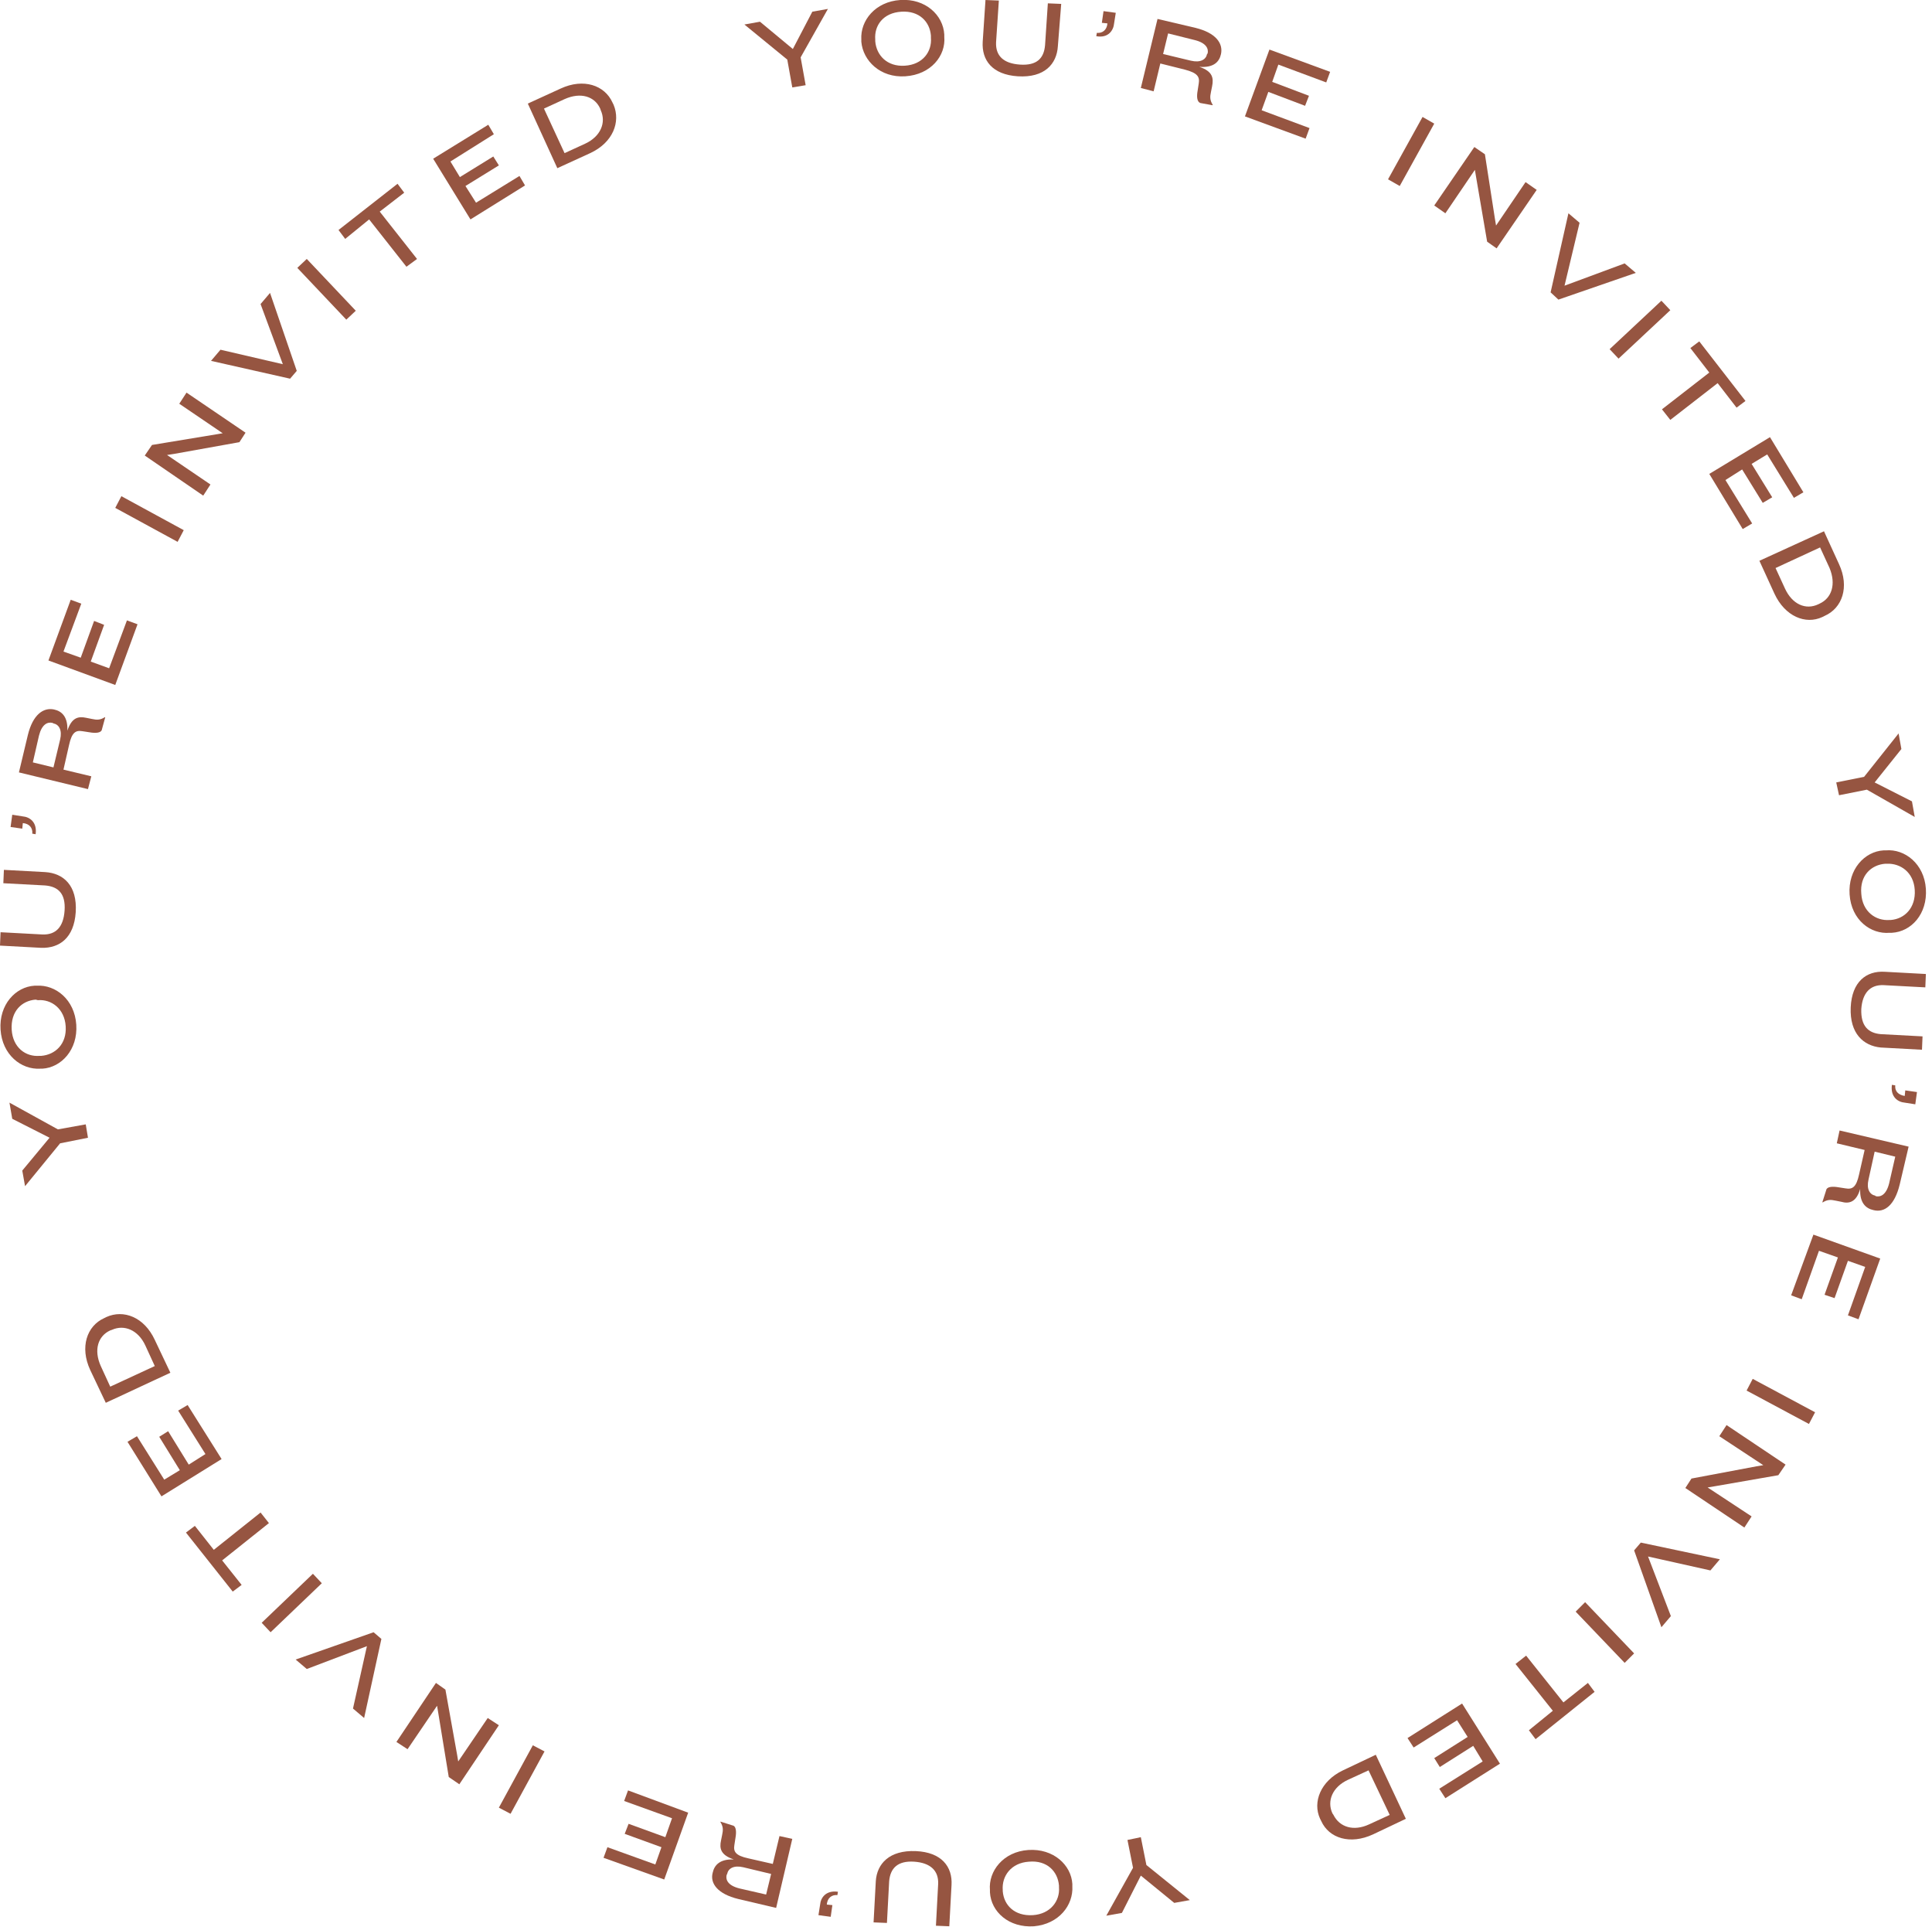 <?xml version="1.0" encoding="utf-8"?>
<!-- Generator: Adobe Illustrator 24.1.0, SVG Export Plug-In . SVG Version: 6.00 Build 0)  -->
<svg version="1.1" id="Layer_1" xmlns="http://www.w3.org/2000/svg" xmlns:xlink="http://www.w3.org/1999/xlink" x="0px" y="0px"
	 viewBox="0 0 347 346" style="enable-background:new 0 0 347 346;" xml:space="preserve">
<style type="text/css">
	.st0{fill:#965541;}
</style>
<g>
	<path class="st0" d="M335.3,141.8l-5,1l-0.5-2.3l5-1l6.2-7.8l0.5,2.8l-4.8,6l6.7,3.4l0.5,2.8L335.3,141.8z"/>
	<path class="st0" d="M332.2,160.6c-0.3-4.5,2.7-7.7,6.1-7.9l0.4,0c3.4-0.3,6.9,2.4,7.2,6.9c0.3,4.5-2.6,7.7-6.1,7.9l-0.4,0
		C336,167.8,332.5,165.2,332.2,160.6z M339.6,165.2c2.5-0.2,4.5-2.2,4.3-5.4c-0.2-3.2-2.6-4.8-5-4.7l-0.3,0
		c-2.5,0.2-4.6,2.1-4.3,5.4c0.2,3.2,2.6,4.9,5.1,4.7L339.6,165.2z"/>
	<path class="st0" d="M332.4,180.9c0.2-4.6,2.8-6.6,6.1-6.4l7.4,0.4l-0.1,2.4l-7.5-0.4c-2.4-0.1-3.8,1.4-4,4.3
		c-0.1,3,1.2,4.3,3.5,4.5l7.5,0.4l-0.1,2.4l-7.4-0.4C334.7,187.8,332.2,185.6,332.4,180.9z"/>
	<path class="st0" d="M339.8,194.8l0.6,0.1c-0.1,1,0.5,1.7,1.7,1.9l0.1-1l2.1,0.3l-0.3,2.2l-1.9-0.3
		C340.9,197.9,339.5,197,339.8,194.8z"/>
	<path class="st0" d="M328,213.7c0.1-0.6,1.1-0.7,2.2-0.5l1.3,0.2c1.2,0.2,1.9-0.2,2.4-2.5l1-4.4l-5-1.2l0.5-2.3l12.4,2.9l-1.6,6.8
		c-0.9,3.7-2.7,5.1-4.7,4.6c-1.4-0.3-2.5-1.3-2.4-3.8c-0.7,2.4-2,2.7-3.4,2.3l-1-0.2c-0.9-0.2-1.5-0.2-2.3,0.3l-0.1,0L328,213.7z
		 M336.9,214.8c0.9,0.2,1.9-0.3,2.4-2.3l1.1-4.8l-3.7-0.9l-1.1,5c-0.4,1.7,0.2,2.7,1.2,2.9L336.9,214.8z"/>
	<path class="st0" d="M325.7,221.7l12,4.3l-3.9,10.9l-1.9-0.7l3.1-8.7l-3.1-1.1l-2.4,6.7l-1.8-0.6l2.4-6.7l-3.4-1.2l-3.1,8.7
		l-1.9-0.7L325.7,221.7z"/>
	<path class="st0" d="M314.8,247.6l11.2,6l-1.1,2.1l-11.2-6L314.8,247.6z"/>
	<path class="st0" d="M303.8,265.5l11.7-2.2l1.2-0.2l-7.9-5.2l1.3-2l10.6,7.1l-1.3,1.9l-11.5,2l-1.2,0.2l7.9,5.2l-1.3,2l-10.6-7.1
		L303.8,265.5z"/>
	<path class="st0" d="M293.5,278.4l1.2-1.4l14.2,3l-1.7,2l-11.2-2.5l4.1,10.7l-1.7,2L293.5,278.4z"/>
	<path class="st0" d="M284.7,287.7l8.8,9.2l-1.7,1.7l-8.8-9.2L284.7,287.7z"/>
	<path class="st0" d="M278.9,307.2l-6.7-8.4l1.9-1.5l6.7,8.4l4.4-3.5l1.2,1.6l-10.6,8.5l-1.2-1.6L278.9,307.2z"/>
	<path class="st0" d="M262.6,305.9l6.8,10.8l-9.8,6.2l-1.1-1.7l7.8-4.9l-1.7-2.8l-6,3.8l-1-1.6l6-3.8l-1.9-3l-7.8,4.9l-1.1-1.7
		L262.6,305.9z"/>
	<path class="st0" d="M241.2,317.9l5.9-2.8l5.4,11.5l-5.9,2.8c-4.1,1.9-7.9,0.7-9.3-2.4l-0.2-0.4
		C235.7,323.6,237.2,319.8,241.2,317.9z M239.5,325.9c1.1,2.2,3.6,3,6.4,1.7l3.7-1.7l-3.8-8l-3.7,1.7c-2.8,1.3-3.8,3.8-2.8,6
		L239.5,325.9z"/>
	<path class="st0" d="M203.5,335.4l-1-5l2.4-0.5l1,5l7.8,6.3l-2.8,0.5l-6-4.9l-3.4,6.7l-2.8,0.5L203.5,335.4z"/>
	<path class="st0" d="M184.7,332.2c4.5-0.3,7.7,2.7,7.9,6.1l0,0.4c0.2,3.4-2.4,6.8-6.9,7.2c-4.5,0.3-7.7-2.6-7.9-6.1l0-0.4
		C177.5,336,180.2,332.5,184.7,332.2z M180.1,339.6c0.2,2.5,2.1,4.5,5.4,4.3c3.2-0.2,4.9-2.6,4.7-5l0-0.3c-0.2-2.5-2.1-4.6-5.4-4.3
		c-3.2,0.2-4.9,2.6-4.7,5.1L180.1,339.6z"/>
	<path class="st0" d="M164.5,332.4c4.6,0.2,6.6,2.8,6.4,6.1l-0.4,7.4l-2.4-0.1l0.4-7.5c0.1-2.4-1.4-3.8-4.3-4
		c-3-0.2-4.3,1.2-4.5,3.5l-0.4,7.5l-2.4-0.1l0.4-7.4C157.5,334.7,159.7,332.2,164.5,332.4z"/>
	<path class="st0" d="M150.5,339.7l-0.1,0.6c-1-0.1-1.8,0.5-1.9,1.7l1,0.1l-0.3,2.1l-2.2-0.3l0.3-1.9
		C147.4,340.8,148.3,339.4,150.5,339.7z"/>
	<path class="st0" d="M131.6,327.8c0.6,0.1,0.7,1.1,0.5,2.2l-0.2,1.3c-0.2,1.2,0.2,1.9,2.5,2.4l4.4,1l1.2-5l2.3,0.5l-2.9,12.4
		l-6.8-1.6c-3.7-0.9-5.1-2.8-4.6-4.7c0.3-1.4,1.3-2.5,3.8-2.4c-2.4-0.8-2.6-2-2.3-3.4l0.2-1c0.2-0.9,0.2-1.5-0.3-2.3l0-0.1
		L131.6,327.8z M130.5,336.7c-0.2,0.9,0.3,1.9,2.3,2.4l4.8,1.1l0.9-3.7l-5-1.2c-1.7-0.4-2.7,0.2-2.9,1.2L130.5,336.7z"/>
	<path class="st0" d="M123.6,325.5l-4.3,12l-10.9-3.9l0.7-1.9l8.6,3.1l1.1-3.1l-6.6-2.4l0.7-1.8l6.6,2.4l1.2-3.4l-8.6-3.1l0.7-1.9
		L123.6,325.5z"/>
	<path class="st0" d="M97.8,314.5l-6.1,11.2l-2.1-1.1l6.1-11.2L97.8,314.5z"/>
	<path class="st0" d="M80,303.4l2.1,11.7l0.2,1.2l5.3-7.8l2,1.3l-7.1,10.6l-1.9-1.3l-1.9-11.6l-0.2-1.2l-5.3,7.8l-2-1.3l7.1-10.6
		L80,303.4z"/>
	<path class="st0" d="M67.1,293.1l1.4,1.2l-3.1,14.2l-2-1.7l2.5-11.2l-10.8,4.1l-2-1.7L67.1,293.1z"/>
	<path class="st0" d="M57.8,284.3l-9.2,8.8l-1.6-1.7l9.2-8.8L57.8,284.3z"/>
	<path class="st0" d="M38.4,278.3l8.4-6.7l1.5,1.9l-8.4,6.7l3.5,4.4l-1.6,1.2l-8.4-10.6l1.6-1.2L38.4,278.3z"/>
	<path class="st0" d="M39.8,262l-10.8,6.7l-6.1-9.8l1.7-1l4.9,7.8l2.8-1.7l-3.7-6l1.6-1l3.7,6l3-1.9l-4.9-7.8l1.7-1L39.8,262z"/>
	<path class="st0" d="M27.8,240.6l2.8,5.9L19,251.9l-2.8-5.9c-1.9-4.1-0.6-7.9,2.5-9.3l0.4-0.2C22.2,235.1,25.9,236.5,27.8,240.6z
		 M19.8,238.9c-2.2,1-3,3.5-1.7,6.4l1.7,3.7l8-3.7l-1.7-3.7c-1.3-2.8-3.8-3.8-6-2.8L19.8,238.9z"/>
	<path class="st0" d="M10.4,202.8l5-0.9l0.4,2.4l-5,1l-6.3,7.7L4,210.2l4.9-5.9l-6.7-3.4L1.7,198L10.4,202.8z"/>
	<path class="st0" d="M13.7,184c0.3,4.5-2.7,7.7-6.1,7.9l-0.4,0c-3.4,0.2-6.8-2.5-7.1-7c-0.3-4.5,2.7-7.7,6.1-7.9l0.4,0
		C10,176.8,13.4,179.5,13.7,184z M6.4,179.5c-2.5,0.2-4.5,2.1-4.3,5.4c0.2,3.2,2.5,4.9,5,4.7l0.3,0c2.5-0.2,4.6-2.1,4.4-5.3
		c-0.2-3.2-2.6-4.9-5-4.7L6.4,179.5z"/>
	<path class="st0" d="M13.6,163.8c-0.3,4.6-2.9,6.5-6.2,6.4L0,169.8l0.1-2.4l7.5,0.4c2.4,0.1,3.8-1.3,4-4.3c0.2-3-1.1-4.3-3.5-4.5
		l-7.5-0.4l0.1-2.4l7.4,0.4C11.4,156.8,13.9,159,13.6,163.8z"/>
	<path class="st0" d="M6.4,149.8l-0.6-0.1c0.1-1-0.5-1.8-1.7-1.9l-0.1,1l-2.1-0.3l0.3-2.2l1.9,0.3C5.3,146.7,6.7,147.6,6.4,149.8z"
		/>
	<path class="st0" d="M18.3,131c-0.1,0.6-1.1,0.7-2.2,0.5l-1.3-0.2c-1.2-0.2-1.9,0.2-2.4,2.5l-1,4.4l5,1.2l-0.6,2.3l-12.4-3L5,132
		c0.9-3.7,2.8-5,4.7-4.6c1.4,0.3,2.5,1.3,2.4,3.8c0.8-2.4,2-2.6,3.4-2.3l1,0.2c0.9,0.2,1.5,0.2,2.3-0.3l0.1,0L18.3,131z M9.4,129.8
		c-0.9-0.2-1.9,0.3-2.4,2.3l-1.1,4.8l3.7,0.9l1.2-5c0.4-1.7-0.2-2.7-1.2-2.9L9.4,129.8z"/>
	<path class="st0" d="M20.7,123l-12-4.4l4-10.9l1.9,0.7l-3.2,8.6l3.1,1.1l2.4-6.6l1.8,0.7l-2.4,6.6l3.3,1.2l3.2-8.6l1.9,0.7
		L20.7,123z"/>
	<path class="st0" d="M31.9,97.3l-11.2-6.1l1.1-2.1L33,95.2L31.9,97.3z"/>
	<path class="st0" d="M43,79.4l-11.7,2.1L30,81.7l7.8,5.3l-1.3,2L26,81.8l1.3-1.9L38.8,78l1.2-0.2l-7.8-5.3l1.3-2l10.6,7.2L43,79.4z
		"/>
	<path class="st0" d="M53.3,66.6L52.1,68l-14.2-3.2l1.7-2l11.2,2.6l-4-10.8l1.7-2L53.3,66.6z"/>
	<path class="st0" d="M62.2,57.4l-8.8-9.3l1.7-1.6l8.8,9.3L62.2,57.4z"/>
	<path class="st0" d="M68.2,38l6.7,8.5L73,47.9l-6.7-8.5L62,42.9l-1.2-1.6L71.4,33l1.2,1.6L68.2,38z"/>
	<path class="st0" d="M84.5,39.4l-6.7-10.9l9.9-6.1l1,1.7L80.9,29l1.7,2.8l6-3.7l1,1.6l-6,3.7l1.9,3l7.8-4.8l1,1.7L84.5,39.4z"/>
	<path class="st0" d="M106,27.5l-5.9,2.7l-5.3-11.6l5.9-2.7c4.1-1.9,7.9-0.6,9.3,2.5l0.2,0.4C111.5,21.9,110.1,25.6,106,27.5z
		 M107.8,19.5c-1-2.2-3.5-3-6.4-1.7l-3.7,1.7l3.7,8l3.7-1.7c2.8-1.3,3.8-3.8,2.8-6L107.8,19.5z"/>
	<path class="st0" d="M143.8,10.3l0.9,5l-2.4,0.4l-0.9-5l-7.7-6.3l2.8-0.5l5.9,4.9l3.5-6.7l2.8-0.5L143.8,10.3z"/>
	<path class="st0" d="M162.6,13.7c-4.5,0.3-7.6-2.8-7.9-6.2l0-0.4c-0.2-3.4,2.5-6.8,7-7.1c4.5-0.3,7.7,2.7,7.9,6.2l0,0.4
		C169.9,10,167.2,13.4,162.6,13.7z M167.2,6.4c-0.2-2.5-2.1-4.5-5.3-4.3c-3.3,0.2-4.9,2.5-4.7,5l0,0.3c0.2,2.5,2.1,4.6,5.3,4.4
		c3.3-0.2,4.9-2.6,4.7-5L167.2,6.4z"/>
	<path class="st0" d="M182.8,13.7c-4.6-0.3-6.5-2.9-6.3-6.2L177,0l2.4,0.1l-0.5,7.5c-0.1,2.4,1.3,3.8,4.3,4c3,0.2,4.3-1.1,4.5-3.5
		l0.5-7.5l2.4,0.1L190,8.3C189.8,11.5,187.6,14,182.8,13.7z"/>
	<path class="st0" d="M196.9,6.5l0.1-0.6c1,0.1,1.8-0.5,1.9-1.7l-1-0.1l0.3-2.1l2.2,0.3l-0.3,1.9C200,5.4,199.1,6.9,196.9,6.5z"/>
	<path class="st0" d="M215.6,18.5c-0.6-0.2-0.7-1.1-0.5-2.2l0.2-1.3c0.2-1.2-0.2-1.9-2.5-2.5l-4.4-1.1l-1.2,5l-2.3-0.6l3-12.4
		l6.8,1.6c3.7,0.9,5,2.8,4.6,4.7c-0.3,1.4-1.3,2.5-3.9,2.3c2.4,0.8,2.6,2,2.3,3.5l-0.2,1c-0.2,0.9-0.2,1.5,0.3,2.3l0,0.1L215.6,18.5
		z M216.9,9.6c0.2-0.9-0.3-1.9-2.3-2.4l-4.8-1.2l-0.9,3.7l5,1.2c1.7,0.4,2.7-0.2,2.9-1.2L216.9,9.6z"/>
	<path class="st0" d="M223.6,20.9l4.4-12l10.9,4l-0.7,1.9l-8.6-3.2l-1.1,3.1l6.6,2.5l-0.7,1.8l-6.6-2.5l-1.2,3.3l8.6,3.2l-0.7,1.9
		L223.6,20.9z"/>
	<path class="st0" d="M249.3,32.2l6.2-11.2l2.1,1.2l-6.2,11.2L249.3,32.2z"/>
	<path class="st0" d="M267.1,43.4l-2-11.7l-0.2-1.2l-5.3,7.8l-2-1.4l7.2-10.5l1.9,1.3l1.8,11.6l0.2,1.2l5.3-7.8l2,1.4l-7.2,10.5
		L267.1,43.4z"/>
	<path class="st0" d="M279.9,53.8l-1.4-1.3l3.2-14.2l2,1.7L281,51.3l10.8-4l2,1.7L279.9,53.8z"/>
	<path class="st0" d="M289.1,62.7l9.3-8.7l1.6,1.7l-9.3,8.7L289.1,62.7z"/>
	<path class="st0" d="M308.5,68.8l-8.5,6.6l-1.5-1.9l8.5-6.6l-3.4-4.4l1.6-1.2l8.3,10.7l-1.6,1.2L308.5,68.8z"/>
	<path class="st0" d="M307,85.1l10.9-6.6l6,9.9l-1.7,1l-4.8-7.8l-2.8,1.7l3.7,6l-1.7,1l-3.7-6l-3,1.9l4.8,7.8l-1.7,1L307,85.1z"/>
	<path class="st0" d="M318.7,106.6l-2.7-5.9l11.6-5.3l2.7,5.9c1.9,4.1,0.6,7.9-2.6,9.3l-0.4,0.2
		C324.3,112.2,320.6,110.7,318.7,106.6z M326.8,108.4c2.2-1,3-3.5,1.8-6.4l-1.7-3.7l-8,3.7l1.7,3.7c1.3,2.8,3.7,3.9,6,2.8
		L326.8,108.4z"/>
</g>
</svg>
